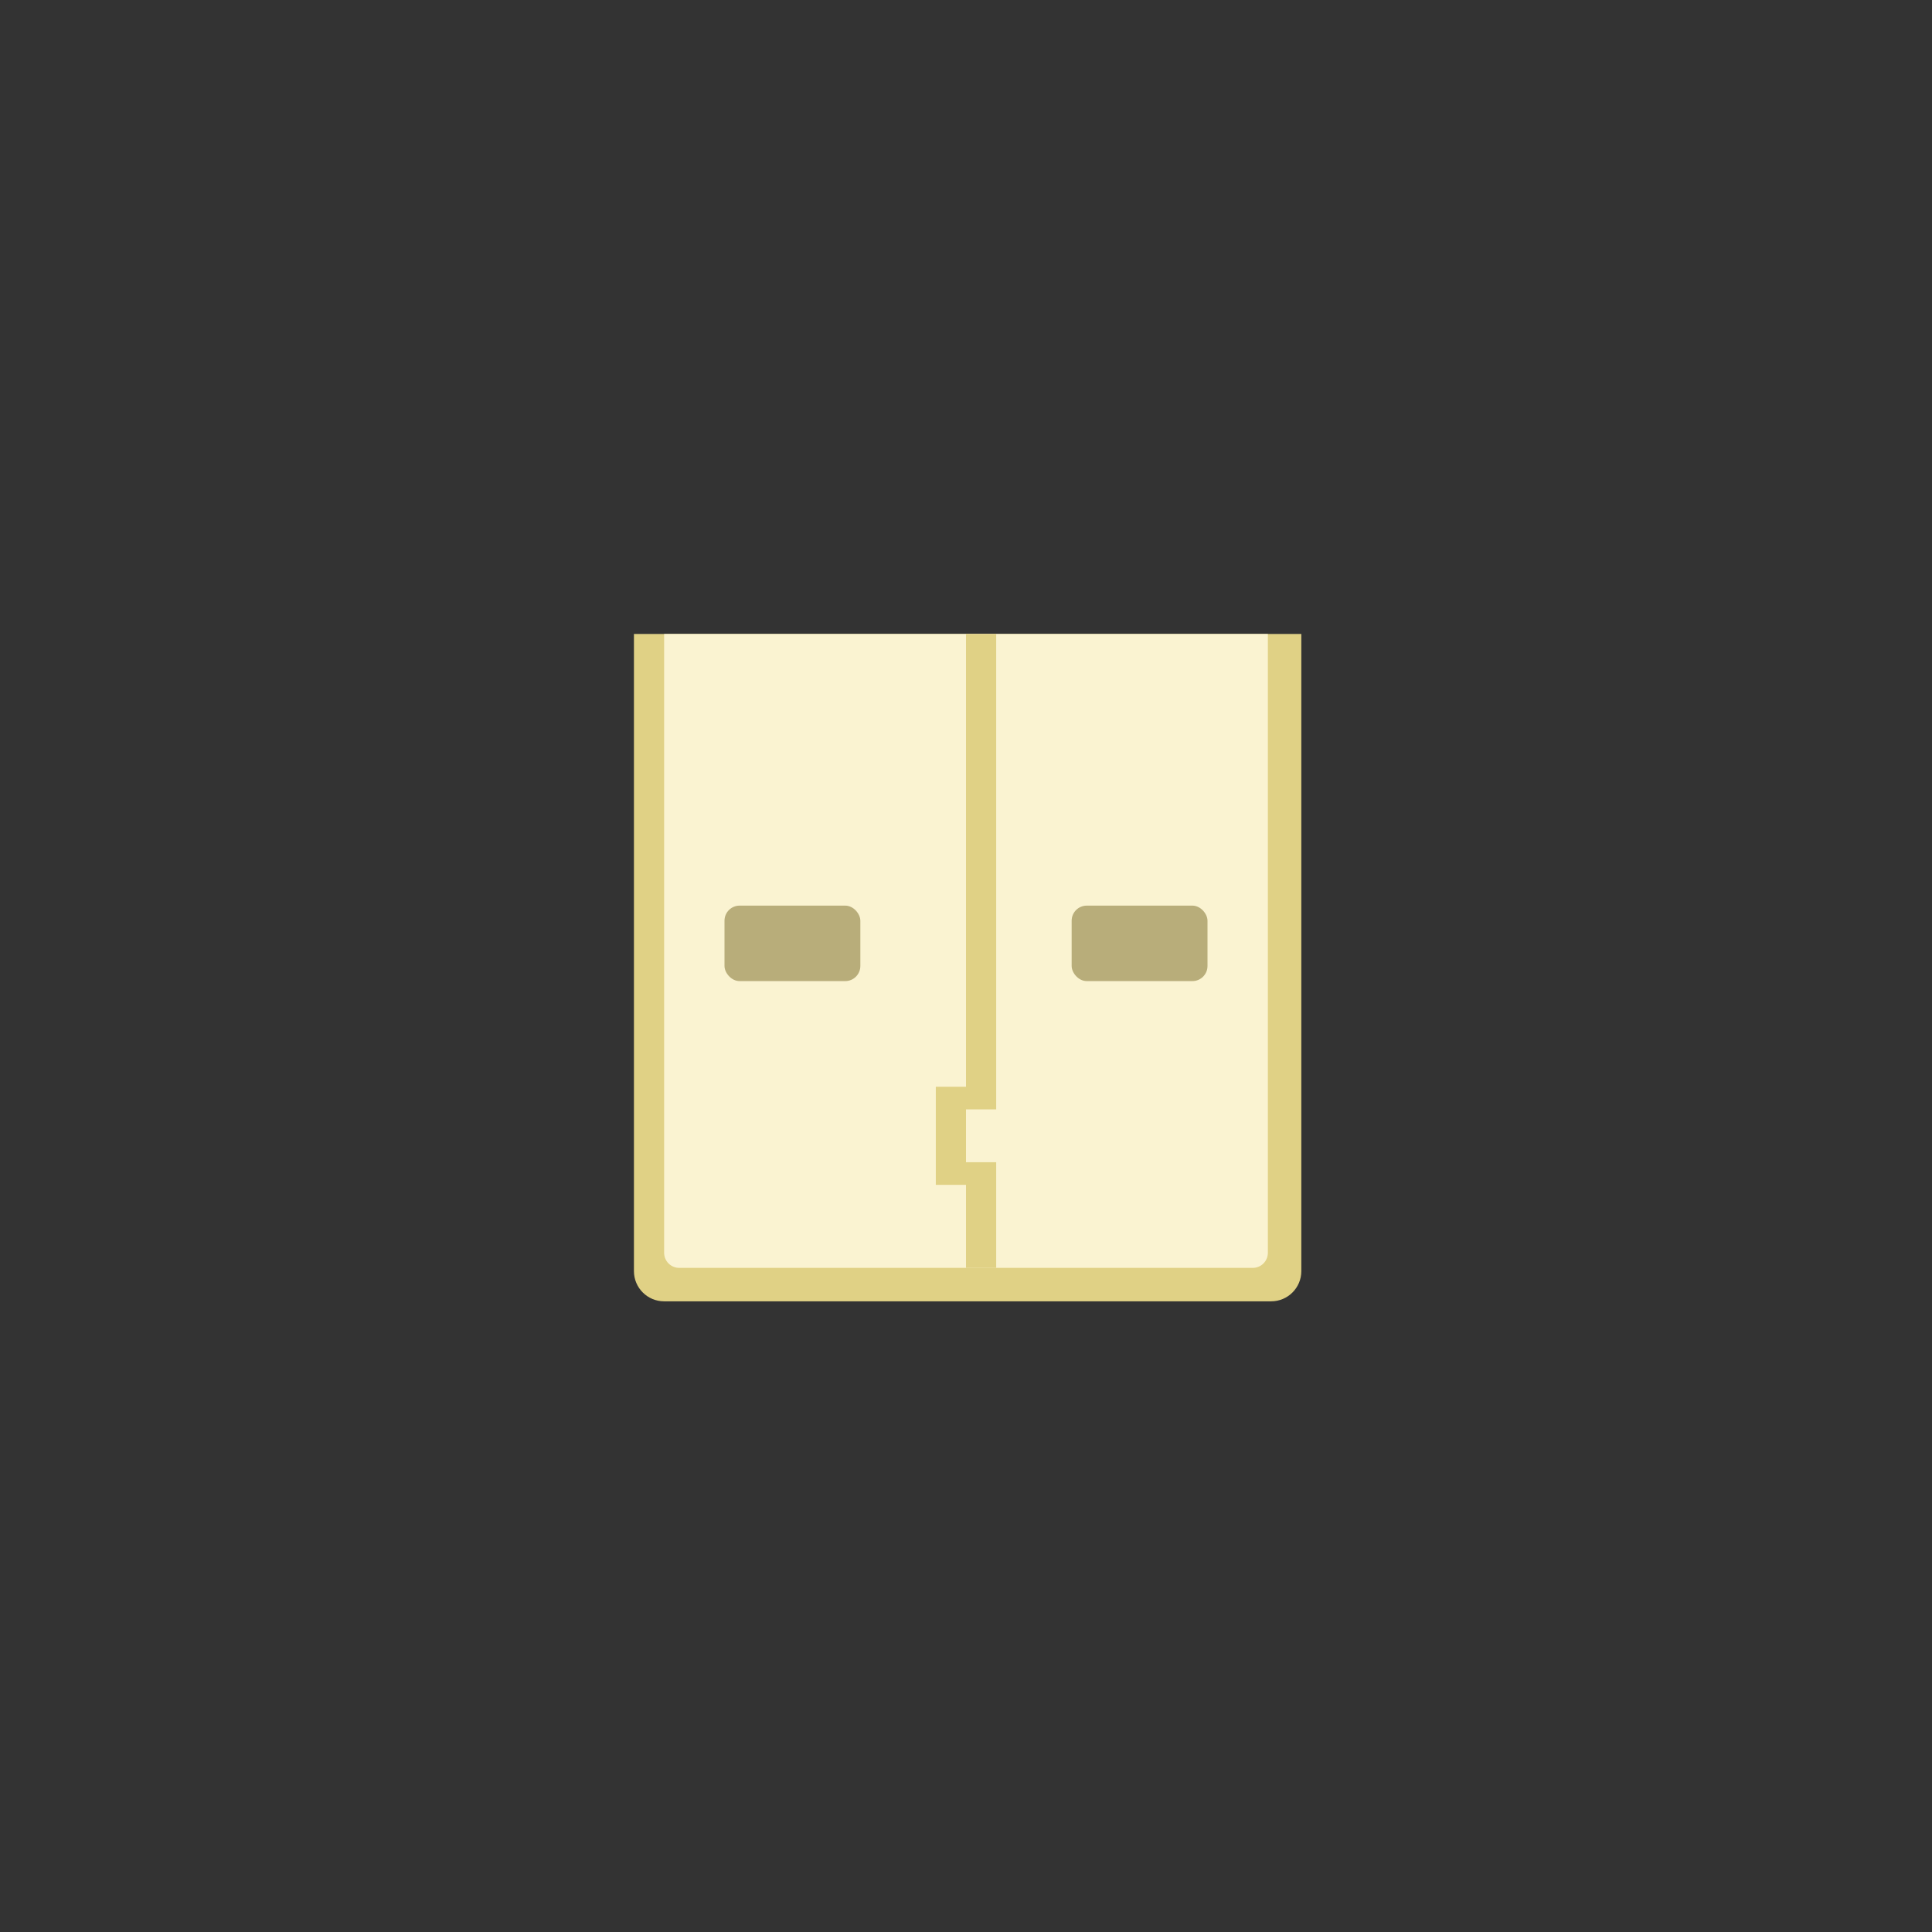 <svg width="128" height="128" viewBox="0 0 128 128" fill="none" xmlns="http://www.w3.org/2000/svg">
    <rect x="0" y="0" width="128" height="128" fill="#333333" stroke="none"/>
    <path d="M42 42H86.216V84.216C86.216 85.32 85.32 86.216 84.216 86.216H44C42.895 86.216 42 85.32 42 84.216V42Z" fill="#E0D185" />
    <path d="M44 42H84V83C84 83.552 83.552 84 83 84H45C44.448 84 44 83.552 44 83V42Z" fill="#FAF3D1" />
    <rect x="71" y="60" width="9" height="5" rx="1" fill="#B8AD7A" />
    <rect x="48" y="60" width="9" height="5" rx="1" fill="#B8AD7A" />
    <path d="M64 84H66V77H64V73.5H66V42H64V72H62V78.5H64V84Z" fill="#E0D185" />
</svg>